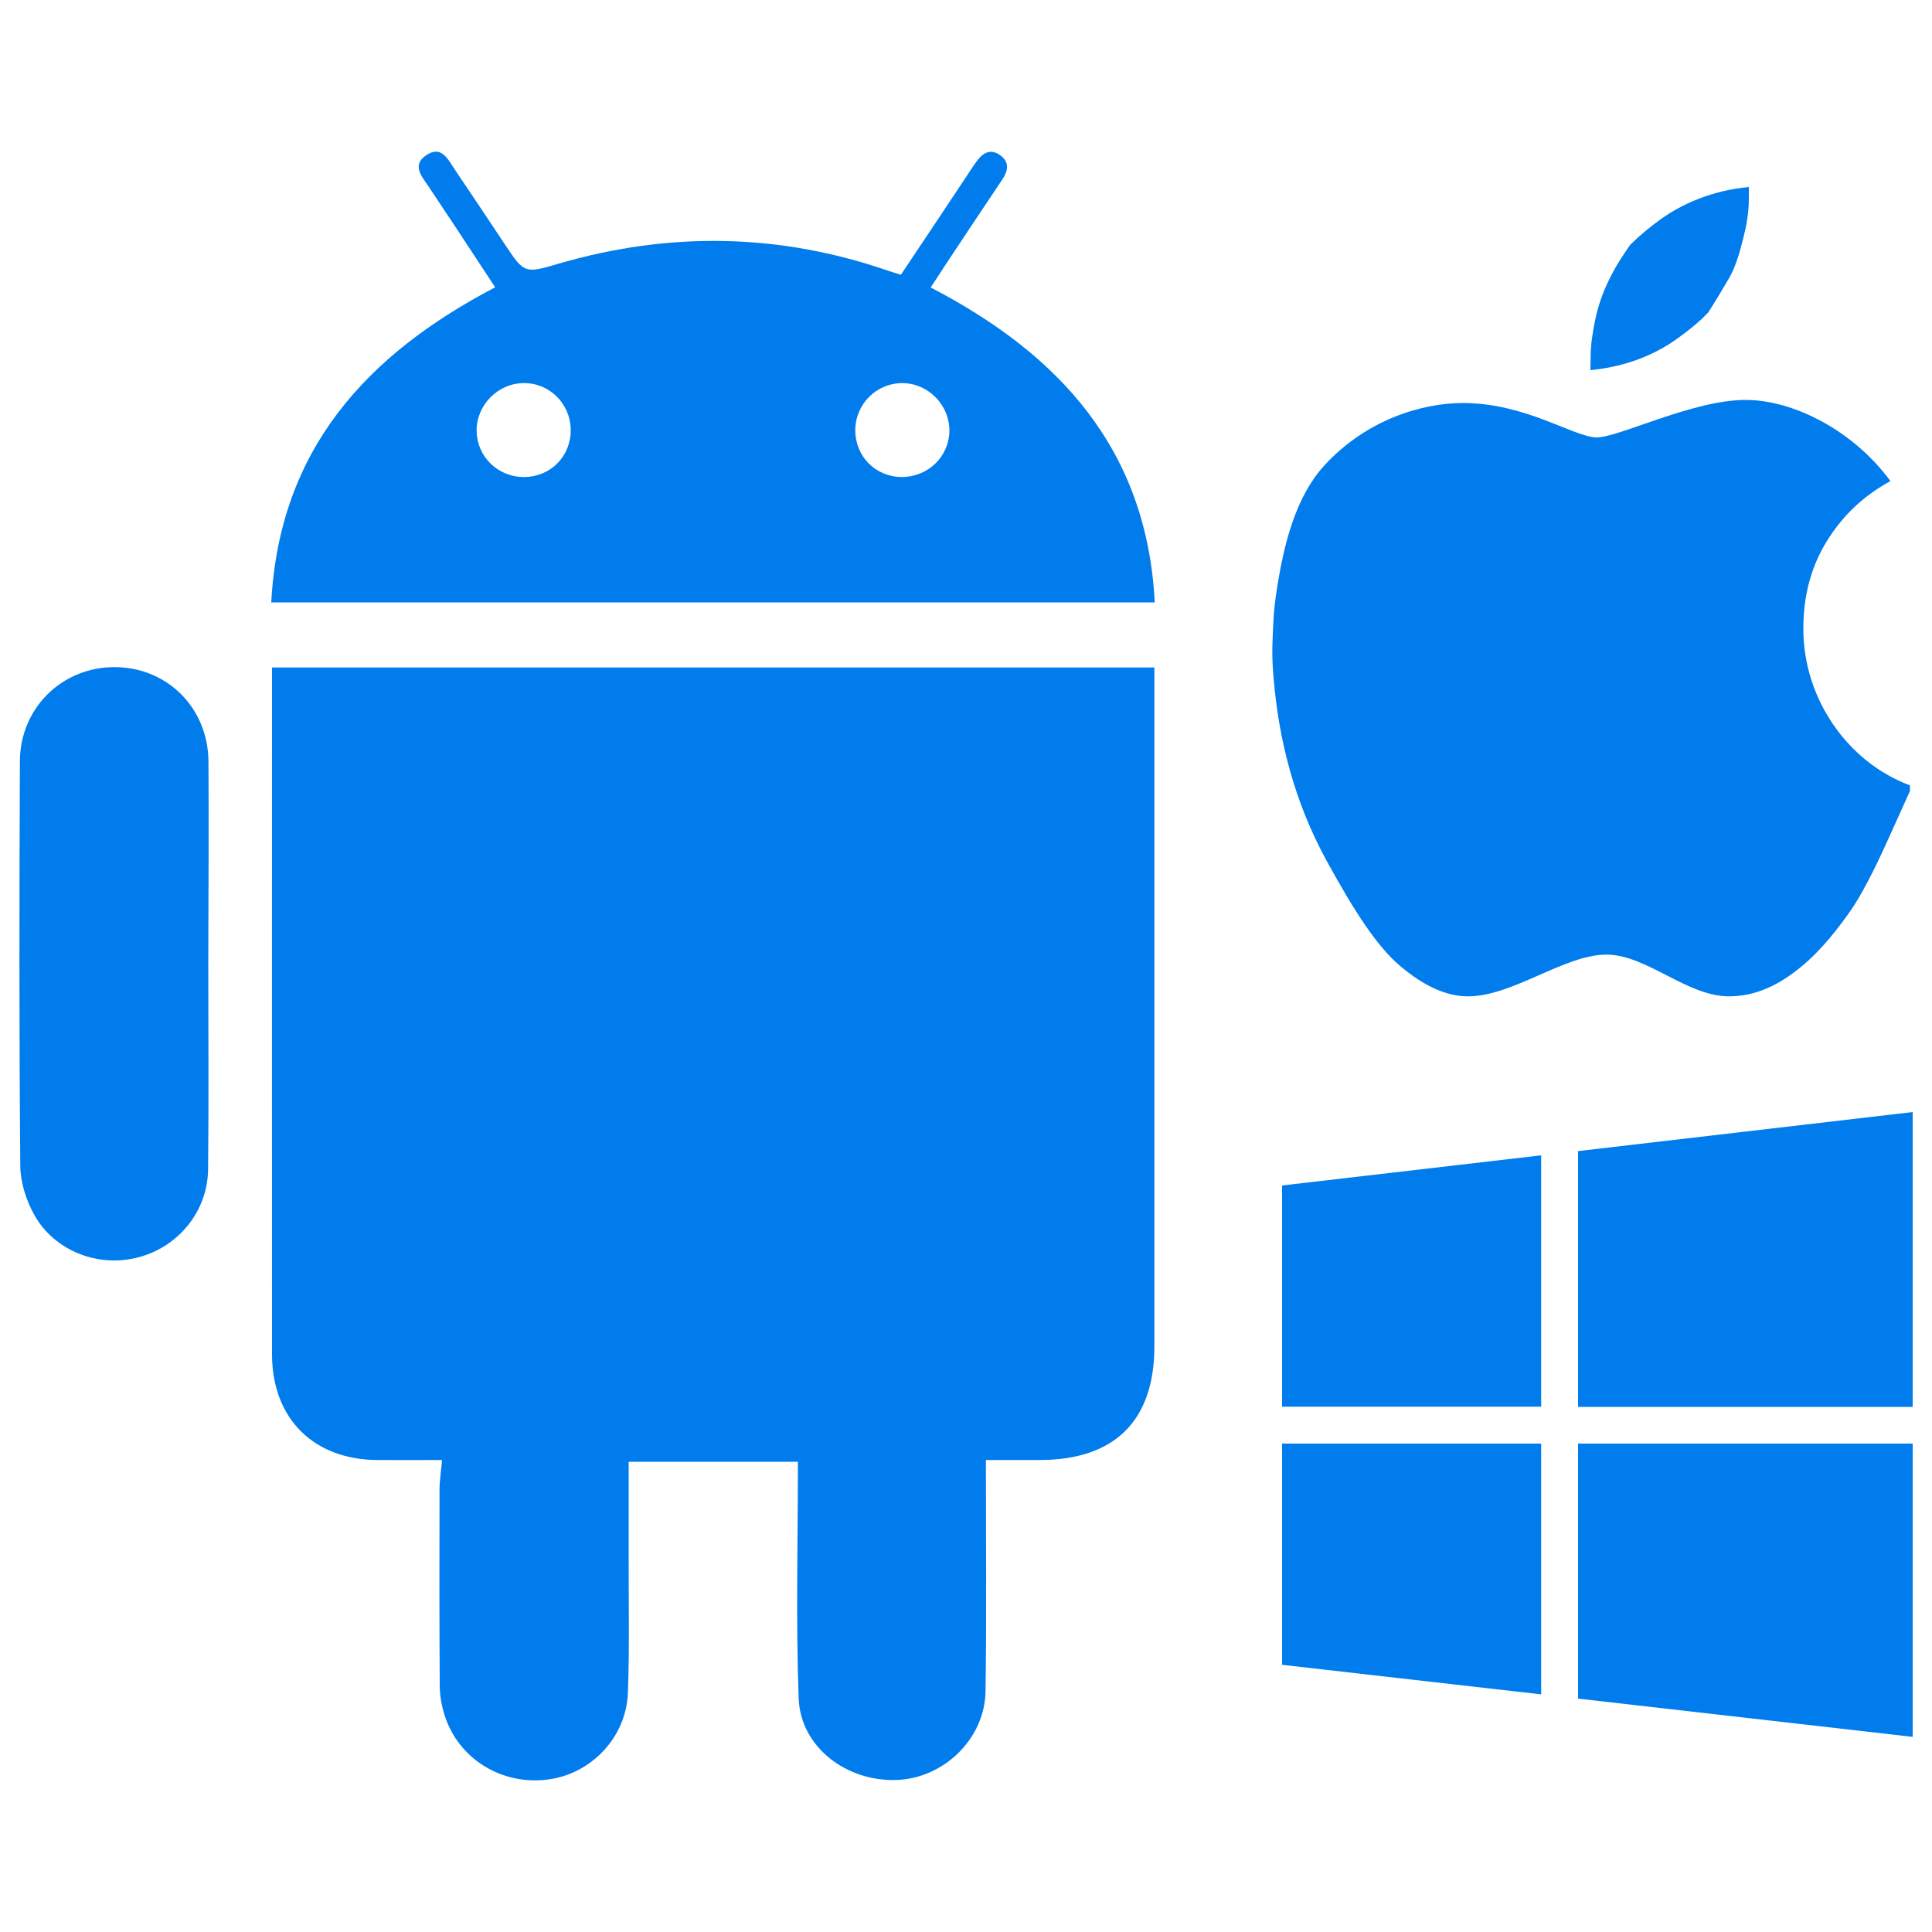<?xml version="1.0" encoding="utf-8"?>
<!-- Svg Vector Icons : http://www.onlinewebfonts.com/icon -->
<!DOCTYPE svg PUBLIC "-//W3C//DTD SVG 1.1//EN" "http://www.w3.org/Graphics/SVG/1.1/DTD/svg11.dtd">
<svg version="1.1" xmlns="http://www.w3.org/2000/svg" xmlns:xlink="http://www.w3.org/1999/xlink" fill='#007CED' x="0px" y="0px" viewBox="0 0 1000 1000" enable-background="new 0 0 1000 1000" xml:space="preserve">
<g><path d="M140.8,345.5h456.7V356c0,113.6,0,227.3,0,340.9c0,38.4-20.5,58.7-59.1,58.8c-9.6,0-19.2,0-28.1,0c0,40.7,0.4,80.3-0.2,119.8c-0.4,24.5-21.6,44.9-45.9,45.8c-26.1,1-49.9-17.1-50.8-42.2c-1.5-40.5-0.4-81.1-0.4-122.5h-87.6c0,16.1,0,32.2,0,48.3c-0.1,23.7,0.5,47.5-0.4,71.2c-0.8,23.2-19.1,42.2-41.6,45c-23.9,3-46.2-10.8-53.3-33.4c-1.6-5-2.5-10.4-2.5-15.6c-0.2-33.7-0.2-67.4-0.1-101.2c0-4.6,0.8-9.3,1.3-15.2c-11.4,0-22.5,0.1-33.6,0c-33-0.2-54.4-21.6-54.4-54.7c-0.1-115.5,0-231,0-346.6L140.8,345.5L140.8,345.5z M597.7,311.8H140.4c4.2-79.1,49.2-128.2,115.9-163.1c-6.8-10.3-13.4-20.3-20-30.4c-4.8-7.3-9.7-14.5-14.5-21.8c-3.4-5.1-8.8-10.9-1.3-16.1c8.1-5.5,11.4,2.2,15,7.5c8.6,12.7,17,25.4,25.5,38.1c10.4,15.7,10.4,15.7,28.4,10.4c57.1-16.6,113.9-15.7,170.2,3.7c2,0.7,4.1,1.3,6.7,2.1c11.7-17.5,23.3-34.8,34.8-52.2c1.4-2.1,2.7-4.2,4.2-6.2c3.3-4.7,7.4-7.2,12.6-3.3c4.7,3.5,3.9,7.9,0.9,12.4c-10.1,15-20.1,30.1-30.1,45.2c-2.2,3.4-4.4,6.8-7,10.7C548.2,183.3,593.6,232.5,597.7,311.8L597.7,311.8L597.7,311.8z M491.4,222.9c0.1-13.2-10.9-24.5-24.2-24.6c-13.4-0.1-24.4,10.7-24.5,24.2c-0.1,13.7,10.4,24.3,24,24.4C480.4,246.9,491.3,236.3,491.4,222.9L491.4,222.9z M295.4,222.3c-0.2-13.5-11.2-24.3-24.6-24c-13.3,0.2-24.3,11.6-24.1,24.8c0.2,13.4,11.2,24,24.8,23.8C285.2,246.7,295.6,236,295.4,222.3L295.4,222.3z M107.8,498.7c0,35.6,0.3,71.1-0.1,106.7c-0.3,21.8-15.6,40.2-36.5,45.5c-20.4,5.2-42.8-3.3-53.3-21.8c-4.3-7.6-7.3-17-7.4-25.5c-0.6-69.9-0.5-139.7-0.2-209.6c0.1-27.5,21.8-48.7,48.9-48.7c27.1,0,48.4,20.8,48.7,48.7C108.1,428.8,107.9,463.7,107.8,498.7C107.8,498.7,107.8,498.7,107.8,498.7L107.8,498.7L107.8,498.7z"/><path d="M823.2,191.6c20-2,34.6-8.9,44.9-16.3c5.6-4,11.4-8.6,16.1-13.6c4.4-6.8,7.5-12.3,10.8-17.8c2.9-5,5.1-11.7,7.3-20.5c1.6-6.4,2.9-13,2.9-20.7v-5.9c-19.4,1.8-34.8,9-45.1,16.3c-5.9,4.2-11.2,8.6-16.3,13.6c-3.7,5.3-7.5,11-10.8,17.8c-2.9,5.9-5.4,12.1-7.3,20.9c-1.4,6.8-2.4,13-2.4,19.8L823.2,191.6L823.2,191.6z M658.6,333.9c-0.2,5.5,0.1,11.9,0.7,18c2.6,30.6,10.5,63,27.5,93.9c14,25.5,25.7,43.8,37.8,54.1c12.5,10.6,24.2,15.8,35.2,15.8c23.3,0,49.9-21.6,71.7-21.6c20.7,0,41.6,21.6,63.4,21.6c11.7,0,22.5-4.2,33-11.9c11.3-8.3,20.1-18.6,28.8-30.8c3.6-5,6.7-10.3,10.3-17.2c6-11.2,12.8-27.1,21.6-46.4v-2.9c-32.1-11.9-55.2-44.7-55.2-81c0-16.9,3.9-32,12.1-45.3c8.7-14.1,19.8-24,33-31.2c-19.8-26.8-50.8-42-75-42c-27.3,0-65.6,19.4-77,19.4c-11.7,0-36.5-17.8-69.3-17.8c-21.3,0-50.1,8.7-71.7,32.3c-14.4,15.7-21.1,39.6-25.1,67.5C659.1,317.4,658.9,325.1,658.6,333.9L658.6,333.9z"/><path d="M663.6,728.1h134.1V598l-134.1,15.6V728.1z M816.8,595.8v132.4H990V575.6L816.8,595.8z M663.6,861.7L797.7,877V747.2H663.6V861.7z M816.8,879.2L990,899V747.2H816.8V879.2z"/></g>
</svg>